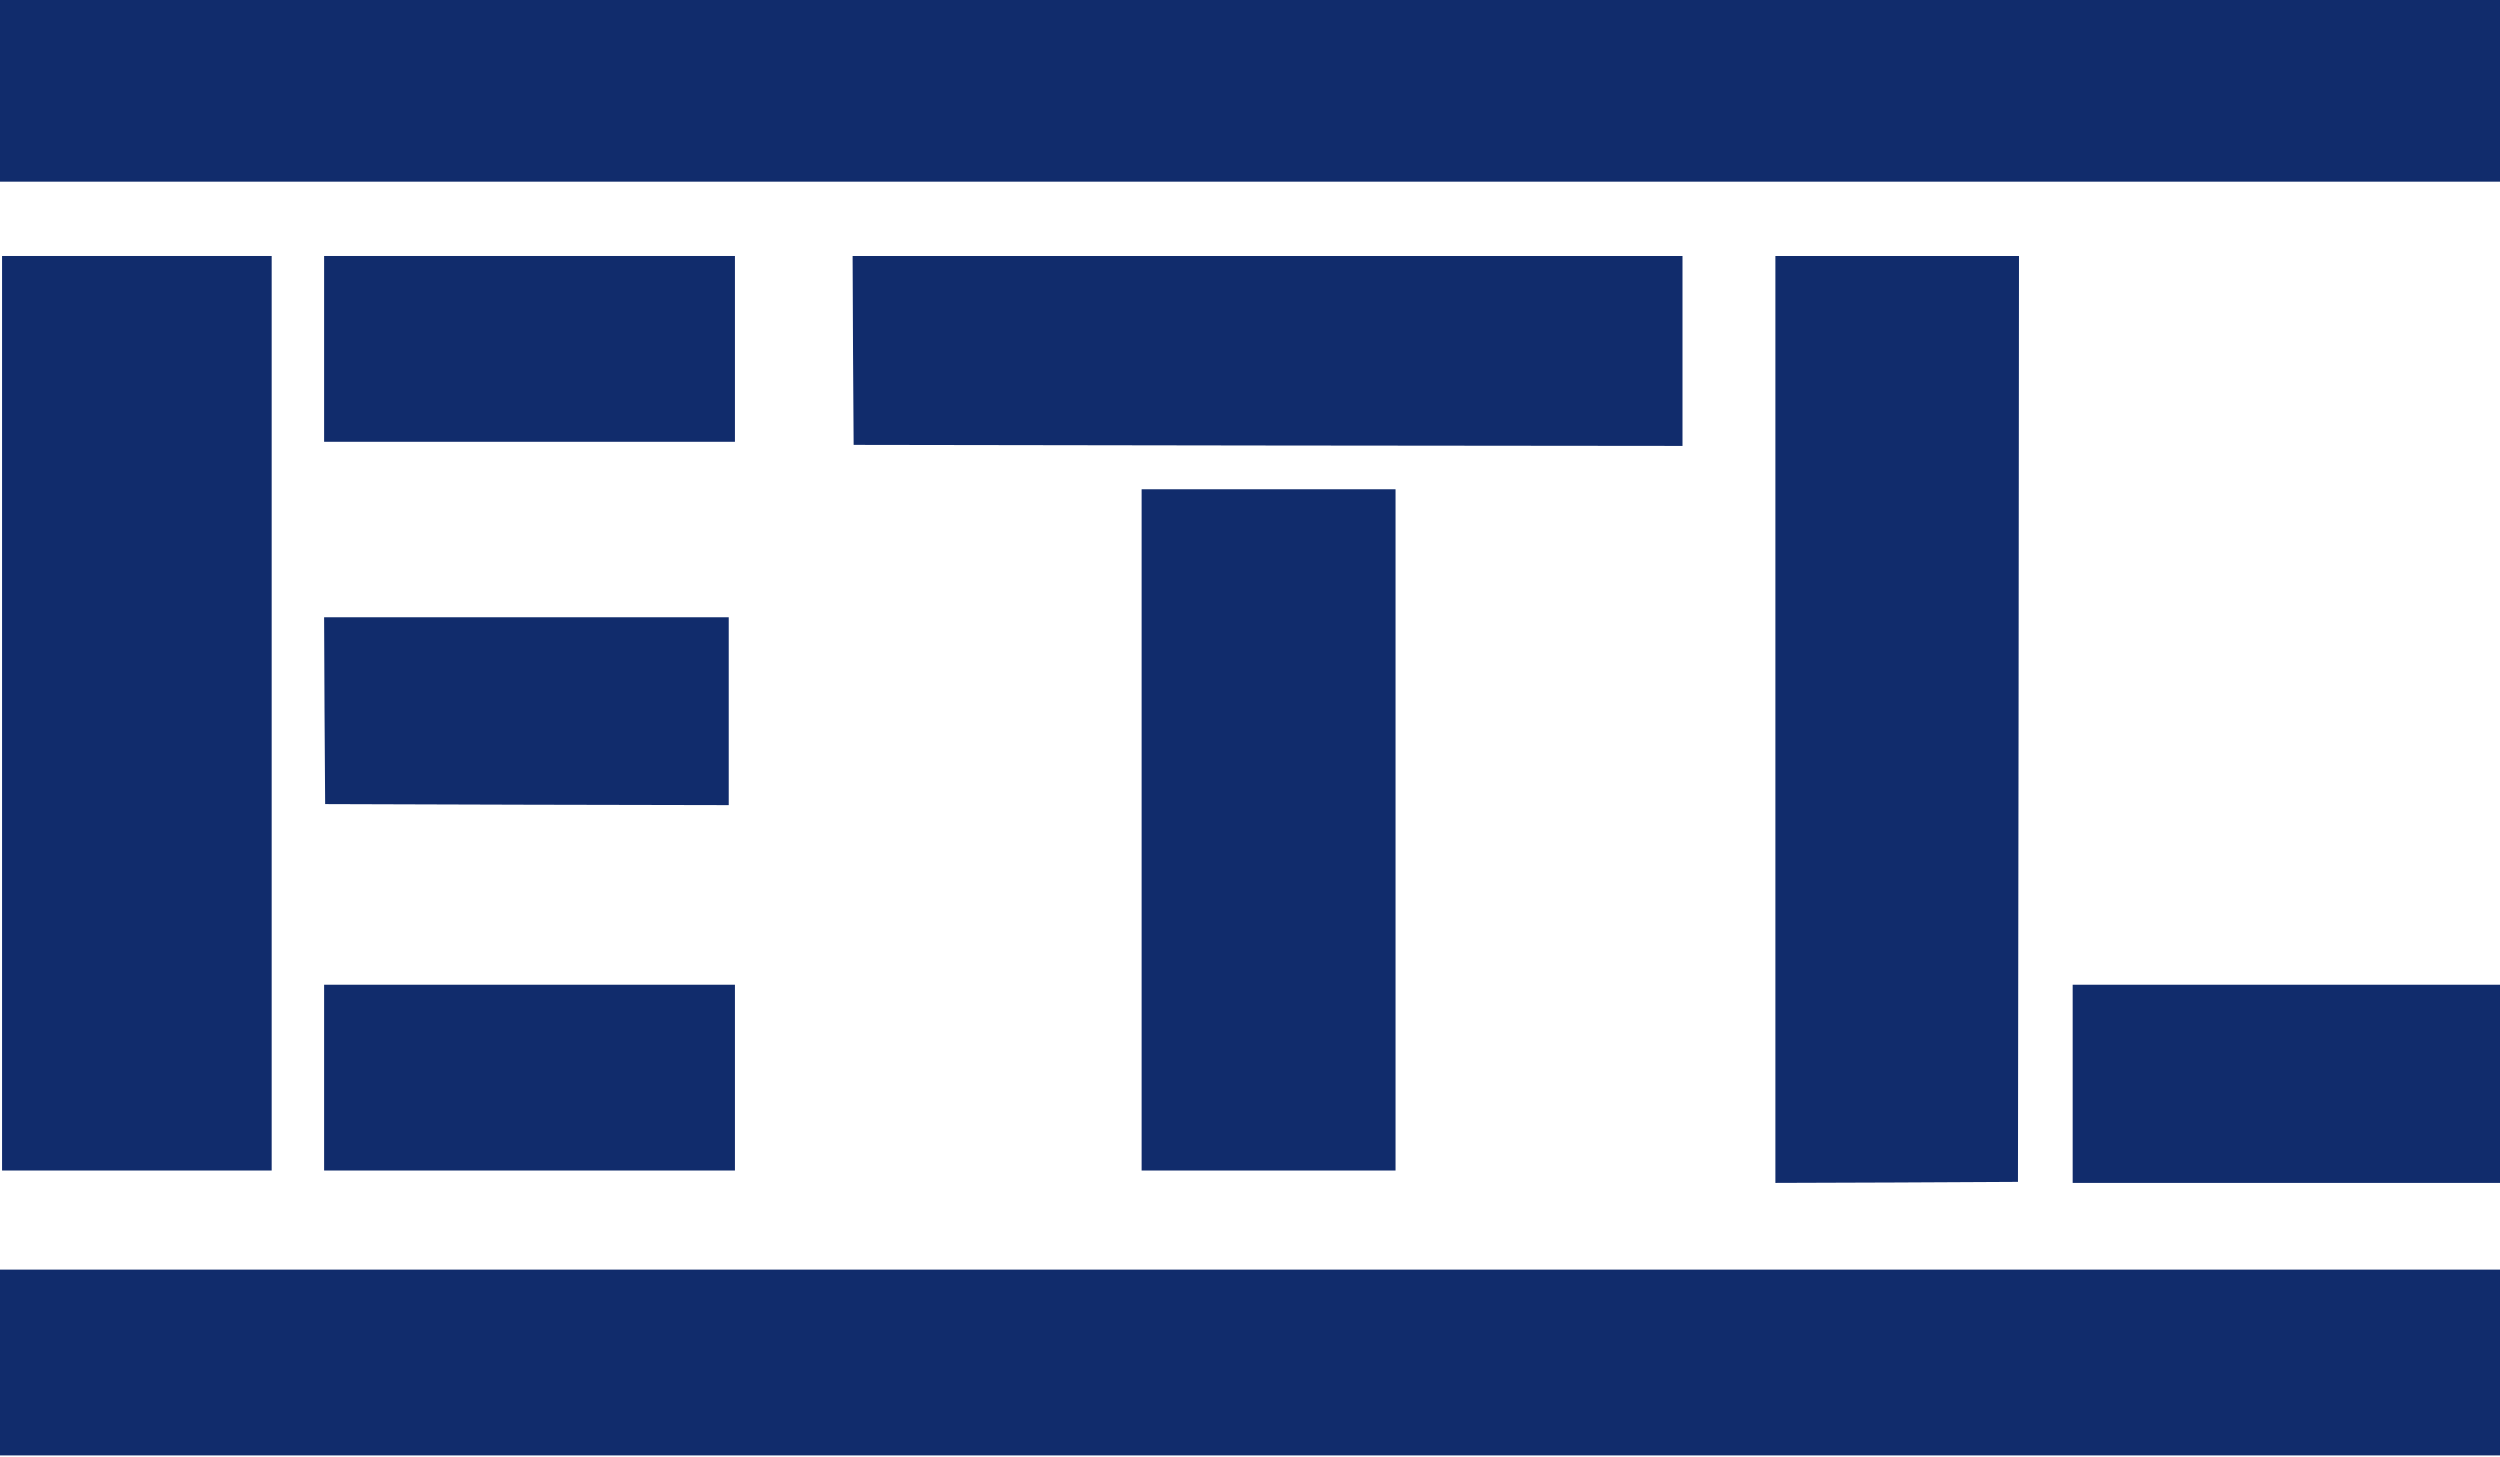 <?xml version="1.0" standalone="no"?>
<!DOCTYPE svg PUBLIC "-//W3C//DTD SVG 20010904//EN"
 "http://www.w3.org/TR/2001/REC-SVG-20010904/DTD/svg10.dtd">
<svg version="1.0" xmlns="http://www.w3.org/2000/svg"
 width="1211pt" height="706pt" viewBox="0 0 1211 706"
 preserveAspectRatio="xMidYMid meet">

<g transform="translate(0,706) scale(0.1,-0.1)"
fill="rgba(1, 29, 98, 0.93)" stroke="none">
<path d="M0 6630 l0 -450 6145 0 6145 0 0 450 0 450 -6145 0 -6145 0 0 -450z"/>
<path d="M10 3605 l0 -2215 653 0 653 0 0 2215 0 2215 -653 0 -653 0 0 -2215z"/>
<path d="M1570 5370 l0 -450 995 0 995 0 0 450 0 450 -995 0 -995 0 0 -450z"/>
<path d="M4132 5363 l3 -458 2008 -3 2007 -2 0 460 0 460 -2010 0 -2010 0 2
-457z"/>
<path d="M8600 3575 l0 -2245 588 2 587 3 3 2243 2 2242 -590 0 -590 0 0
-2245z"/>
<path d="M5530 3040 l0 -1650 615 0 615 0 0 1650 0 1650 -615 0 -615 0 0
-1650z"/>
<path d="M1572 3618 l3 -453 978 -3 977 -2 0 455 0 455 -980 0 -980 0 2 -452z"/>
<path d="M1570 1840 l0 -450 995 0 995 0 0 450 0 450 -995 0 -995 0 0 -450z"/>
<path d="M10040 1810 l0 -480 1120 0 1120 0 0 480 0 480 -1120 0 -1120 0 0
-480z"/>
<path d="M0 460 l0 -450 6145 0 6145 0 0 450 0 450 -6145 0 -6145 0 0 -450z"/>
</g>
</svg>
